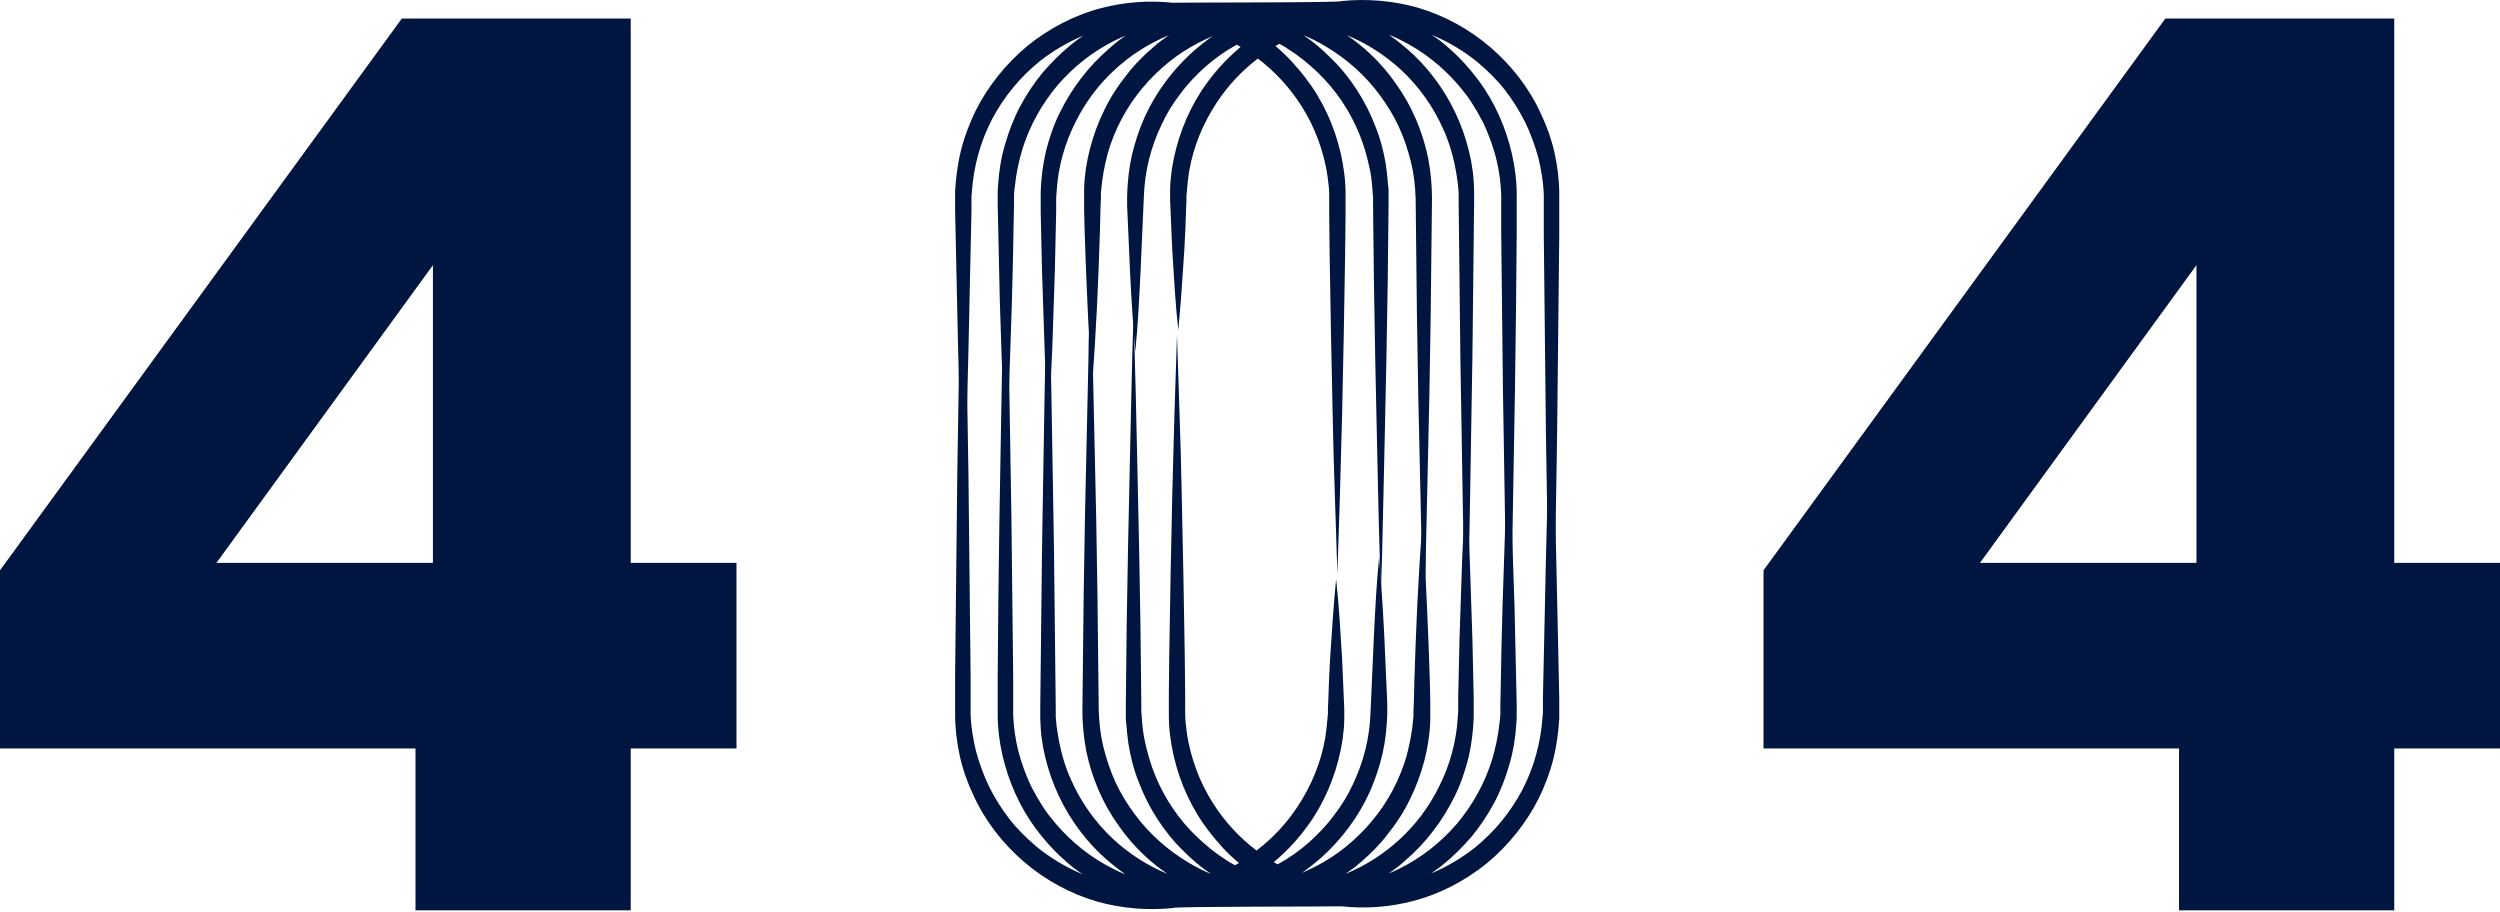 <svg width="869" height="317" viewBox="0 0 869 317" fill="none" xmlns="http://www.w3.org/2000/svg">
<path d="M219.243 316.44V260.156H256V195.644H219.243V6.44H139.676L0 198.242V260.156H144.432V316.44H219.243ZM150.486 195.644H75.243L150.486 92.167V195.644Z" fill="#001540"/>
<path d="M407.78 0.97C399.409 0.068 391.039 0.67 382.968 2.773C373.552 5.178 364.733 9.836 357.26 15.847C349.786 22.009 343.509 29.823 339.174 38.389C337.082 42.747 335.288 47.255 334.093 52.064C332.897 56.722 332.299 61.532 332 66.34V68.144V69.947V73.403L332.149 80.316L332.448 94.141L332.747 107.967L333.046 121.792C333.495 140.276 334.093 158.76 334.84 177.244C335.737 158.76 336.185 140.276 336.633 121.792L336.932 107.967L337.231 94.141L337.53 80.316L337.68 73.403V69.947V68.294L337.829 66.641C338.427 57.774 340.819 49.209 344.854 41.395C346.947 37.487 349.338 33.88 352.178 30.424C355.018 26.968 358.157 23.962 361.445 21.257C366.078 17.651 371.16 14.645 376.541 12.391C375.196 13.293 374 14.194 372.655 15.246C368.918 18.252 365.63 21.558 362.491 25.165C359.502 28.771 356.811 32.829 354.569 37.036C352.327 41.244 350.683 45.602 349.338 50.261C347.993 54.769 347.246 59.427 346.947 64.237C346.797 65.439 346.797 66.641 346.797 67.693C346.797 68.294 346.797 68.895 346.797 69.496C346.797 70.097 346.797 70.698 346.797 71.149L346.947 77.912C347.096 86.928 347.395 95.945 347.544 104.961C347.843 113.978 348.142 122.994 348.441 132.011L349.039 145.536C349.189 147.79 349.189 150.044 349.338 152.298C349.488 154.552 349.488 156.807 349.637 159.061C349.786 156.807 349.936 154.552 349.936 152.298C350.085 150.044 350.235 147.79 350.235 145.536L350.833 132.011C351.132 122.994 351.431 113.978 351.73 104.961C352.028 95.945 352.178 86.928 352.327 77.912L352.477 71.149V69.496C352.477 68.895 352.477 68.444 352.477 67.843C352.477 66.791 352.626 65.739 352.776 64.687C353.224 60.329 354.121 56.122 355.317 52.064C357.858 43.799 362.043 36.285 367.573 29.673C373.103 23.211 379.979 17.801 387.601 14.044C388.797 13.443 390.142 12.842 391.338 12.391C389.245 13.743 387.302 15.246 385.509 16.899C378.335 23.061 372.505 30.724 368.32 39.29C366.228 43.498 364.733 48.007 363.537 52.665C362.491 57.324 361.893 61.982 361.744 66.641C361.744 67.843 361.744 69.045 361.744 70.097V73.554L361.893 80.316L362.192 93.841L362.641 107.366L363.089 120.891C363.388 129.907 363.836 138.924 364.434 147.94C365.032 138.924 365.331 129.907 365.779 120.891L366.228 107.366L366.676 93.841L366.975 80.316L367.125 73.554V70.097C367.125 69.045 367.125 67.993 367.274 66.791C367.722 58.225 370.114 49.659 374 42.146C380.726 28.621 392.384 17.951 406.285 12.241C404.641 13.443 402.847 14.645 401.353 15.998C397.765 19.003 394.327 22.46 391.488 26.217C388.498 29.973 385.957 33.88 383.865 38.239C381.772 42.446 380.128 46.954 378.932 51.463C377.737 55.971 376.989 60.78 376.84 65.439C376.84 66.04 376.84 66.641 376.84 67.242C376.84 67.843 376.84 68.444 376.84 69.045V69.947V70.849V72.502L376.989 79.264C377.288 88.281 377.587 97.297 378.036 106.314C378.185 110.822 378.484 115.33 378.783 119.839C379.082 124.347 379.381 128.855 379.68 133.364C379.979 128.855 380.278 124.347 380.577 119.839C380.875 115.33 381.025 110.822 381.324 106.314C381.772 97.297 382.071 88.281 382.37 79.264L382.52 72.502L382.669 69.195C382.669 68.595 382.669 68.144 382.669 67.542C382.669 66.942 382.669 66.49 382.819 65.89C383.117 61.532 384.014 57.324 385.061 53.266C387.452 45.001 391.488 37.337 397.018 30.724C399.708 27.419 402.847 24.413 406.135 21.708C409.423 19.003 413.011 16.749 416.747 14.795C418.242 14.044 419.886 13.293 421.53 12.541C419.139 14.194 416.897 15.998 414.655 17.951C407.63 24.263 401.801 32.077 397.915 40.643C395.972 45.001 394.477 49.51 393.431 54.017C392.384 58.676 391.936 63.334 391.786 67.993V69.797V71.449L391.936 74.906C392.085 77.16 392.085 79.415 392.235 81.668L392.534 88.431L392.833 95.193C393.281 104.21 393.879 113.227 394.626 122.243C395.523 113.227 395.972 104.21 396.42 95.193L396.719 88.431L397.018 81.668C397.167 79.415 397.167 77.16 397.317 74.906L397.466 71.449L397.616 68.144C397.765 63.785 398.363 59.578 399.409 55.37C400.455 51.162 401.95 47.105 403.744 43.348C405.537 39.441 407.78 35.834 410.47 32.378C413.011 28.922 416 25.916 419.139 23.061C422.427 20.205 426.014 17.651 429.9 15.547C430.349 15.847 430.797 15.998 431.245 16.298C425.865 20.807 421.231 26.066 417.495 31.777C412.264 39.892 408.826 49.209 407.331 58.827C407.032 61.231 406.733 63.635 406.733 66.04V67.843V69.646C406.733 70.849 406.882 71.9 406.882 73.103C407.032 77.761 407.331 82.42 407.48 86.928C408.078 96.245 408.527 105.412 409.573 114.729C410.47 105.412 411.068 96.245 411.666 86.928C411.964 82.269 412.114 77.611 412.264 73.103L412.413 69.646V67.993L412.562 66.34C412.712 64.086 413.011 61.982 413.309 59.728C414.057 55.37 415.252 51.162 416.897 47.105C418.541 43.047 420.634 39.14 423.025 35.534C426.911 29.673 431.694 24.563 437.224 20.356C443.203 24.864 448.285 30.424 452.32 36.736C454.712 40.493 456.655 44.4 458.15 48.457C459.644 52.515 460.84 56.873 461.438 61.231C461.736 63.485 462.036 65.589 462.036 67.843C462.036 68.444 462.036 68.895 462.036 69.496V71.149V74.605L462.185 88.431C462.484 106.915 462.783 125.399 463.231 143.883C463.381 153.2 463.679 162.367 463.979 171.684C464.277 181.001 464.577 190.168 464.875 199.485C465.174 190.168 465.473 181.001 465.772 171.684C466.071 162.367 466.22 153.2 466.52 143.883C466.968 125.399 467.267 106.915 467.566 88.431L467.715 74.605V71.149V69.346C467.715 68.744 467.715 68.144 467.715 67.542C467.715 65.138 467.566 62.734 467.267 60.329C466.071 50.712 462.932 41.395 457.85 32.979C455.309 28.771 452.32 25.015 449.032 21.407C447.239 19.454 445.296 17.651 443.352 15.998C443.801 15.697 444.249 15.547 444.698 15.246C445.894 15.847 446.939 16.448 447.986 17.2C451.573 19.454 454.861 22.159 458 25.165C464.128 31.025 469.061 38.239 472.349 46.203C473.993 50.11 475.189 54.318 476.085 58.526C476.534 60.63 476.833 62.734 476.982 64.988C476.982 65.589 477.132 66.04 477.132 66.641C477.132 67.242 477.132 67.693 477.281 68.294V69.947V71.6L477.58 98.649C477.879 116.683 478.178 134.716 478.626 152.749L478.925 166.274L479.224 179.799C479.523 188.815 479.673 197.832 479.972 206.849C480.27 197.832 480.569 188.815 480.719 179.799L481.018 166.274L481.317 152.749C481.765 134.716 482.064 116.683 482.363 98.649L482.662 71.6V69.947V68.144C482.662 67.542 482.662 66.942 482.662 66.34C482.662 65.739 482.662 65.138 482.512 64.537C482.363 62.132 482.064 59.878 481.765 57.474C481.018 52.815 479.822 48.157 478.028 43.799C476.384 39.441 474.142 35.083 471.601 31.175C469.061 27.268 466.071 23.512 462.634 20.205C459.644 17.2 456.505 14.495 453.068 12.241C455.758 13.293 458.299 14.645 460.84 16.148C468.163 20.506 474.591 26.217 479.673 33.129C482.214 36.585 484.455 40.192 486.249 44.099C488.043 48.007 489.388 52.064 490.434 56.272C491.48 60.48 491.929 64.687 492.078 69.045L492.228 82.57L492.527 109.62L492.975 136.669L493.573 163.719C493.723 172.736 494.021 181.752 494.171 190.769C494.32 195.277 494.32 199.786 494.47 204.294L494.918 217.819L495.366 204.294C495.516 199.786 495.666 195.277 495.666 190.769C495.815 181.752 496.114 172.736 496.264 163.719L496.861 136.669L497.309 109.62L497.609 82.57L497.758 69.045C497.758 64.387 497.309 59.578 496.413 54.919C494.47 45.602 490.733 36.736 485.203 29.072C482.512 25.165 479.374 21.558 475.936 18.402C473.545 16.148 470.854 14.044 468.163 12.241C475.188 15.096 481.616 19.304 487.146 24.413C493.423 30.274 498.356 37.337 501.793 45.151C503.587 49.059 504.783 53.116 505.68 57.324C506.128 59.427 506.427 61.532 506.726 63.635C506.875 64.687 506.875 65.739 507.025 66.791C507.025 67.392 507.025 67.843 507.025 68.444C507.025 69.045 507.025 69.496 507.025 70.097L507.324 97.147L507.623 124.197L508.071 151.247L508.52 178.296C508.818 196.329 509.267 214.362 509.715 232.396C510.163 214.362 510.612 196.329 510.911 178.296L511.359 151.247L511.808 124.197L512.107 97.147L512.406 70.097V68.294C512.406 67.693 512.406 67.092 512.406 66.49C512.406 65.288 512.256 64.086 512.256 63.034C512.106 60.63 511.808 58.376 511.359 55.971C510.463 51.312 509.118 46.804 507.324 42.446C503.736 33.73 498.356 25.766 491.48 19.154C488.79 16.599 485.801 14.194 482.811 12.09C485.203 12.992 487.445 14.194 489.687 15.397C493.423 17.5 496.861 19.905 500.15 22.76C503.438 25.615 506.277 28.621 508.968 32.077C510.313 33.73 511.509 35.534 512.555 37.337C513.751 39.14 514.648 41.094 515.694 42.897C517.488 46.804 518.982 50.862 520.028 54.919C521.075 59.127 521.673 63.334 521.822 67.693V69.346V70.999V74.455V81.218C521.972 99.251 522.27 117.284 522.42 135.317C523.018 171.383 523.466 207.45 524.512 243.516C525.409 207.45 526.007 171.383 526.605 135.317C526.904 117.284 527.053 99.251 527.203 81.218V74.455V70.999V69.346V67.542C527.203 62.884 526.605 58.075 525.559 53.567C523.466 44.4 519.58 35.534 513.9 27.87C511.061 24.112 507.922 20.506 504.334 17.35C502.242 15.397 500 13.593 497.609 12.09C503.438 14.495 508.968 17.801 513.9 21.858C517.188 24.714 520.327 27.719 523.018 31.175C525.708 34.632 528.1 38.389 530.043 42.296C531.986 46.203 533.48 50.411 534.676 54.619C535.723 58.827 536.47 63.334 536.619 67.693V69.346V71.149V74.605V81.518L536.769 95.344L537.068 123.145L537.366 150.946L537.815 178.747L538.264 206.548L538.712 234.349L539.011 248.175L539.309 262L539.609 248.175L539.907 234.349L540.356 206.548L540.804 178.747L541.253 150.946L541.552 123.145L541.85 95.344L542 81.518V74.605V71.149V69.346V67.542C542 62.734 541.402 57.925 540.356 53.116C539.309 48.457 537.666 43.799 535.573 39.441C531.537 30.574 525.409 22.76 518.085 16.448C510.761 10.137 501.943 5.328 492.676 2.623C484.157 0.219 475.039 -0.533 466.22 0.369C467.715 0.97 409.274 0.82 407.78 0.97Z" fill="#001540"/>
<path d="M466.22 315.03C474.591 315.932 482.961 315.33 491.032 313.227C500.448 310.822 509.267 306.164 516.74 300.153C524.214 293.991 530.491 286.177 534.826 277.611C536.918 273.253 538.712 268.745 539.907 263.936C541.103 259.278 541.701 254.468 542 249.66V247.856V246.053V242.597L541.851 235.684L541.552 221.858L541.253 208.033L540.954 194.208C540.505 175.724 539.907 157.24 539.16 138.756C538.263 157.24 537.815 175.724 537.367 194.208L537.068 208.033L536.769 221.858L536.47 235.684L536.32 242.597V246.053V247.706L536.171 249.359C535.573 258.226 533.181 266.791 529.146 274.605C527.053 278.513 524.662 282.12 521.822 285.576C518.982 289.032 515.843 292.038 512.555 294.743C507.922 298.349 502.84 301.355 497.459 303.609C498.804 302.707 500 301.805 501.345 300.754C505.082 297.748 508.37 294.442 511.509 290.835C514.498 287.229 517.189 283.171 519.431 278.964C521.673 274.756 523.317 270.398 524.662 265.739C526.007 261.231 526.754 256.573 527.053 251.763C527.203 250.561 527.203 249.359 527.203 248.307C527.203 247.706 527.203 247.105 527.203 246.504C527.203 245.903 527.203 245.302 527.203 244.851L527.053 238.088C526.904 229.072 526.605 220.056 526.456 211.039C526.157 202.022 525.858 193.006 525.559 183.989L524.961 170.464C524.811 168.21 524.811 165.956 524.662 163.702C524.512 161.448 524.512 159.193 524.363 156.939C524.214 159.193 524.064 161.448 524.064 163.702C523.915 165.956 523.765 168.21 523.765 170.464L523.167 183.989C522.868 193.006 522.569 202.022 522.27 211.039C521.972 220.056 521.822 229.072 521.673 238.088L521.523 244.851V246.504C521.523 247.105 521.523 247.556 521.523 248.157C521.523 249.209 521.374 250.261 521.224 251.313C520.776 255.671 519.879 259.878 518.683 263.936C516.142 272.201 511.957 279.715 506.427 286.327C500.897 292.789 494.021 298.199 486.399 301.956C485.203 302.557 483.858 303.158 482.662 303.609C484.755 302.256 486.698 300.754 488.491 299.1C495.665 292.939 501.495 285.276 505.68 276.71C507.772 272.502 509.267 267.993 510.463 263.335C511.509 258.676 512.107 254.018 512.256 249.359C512.256 248.157 512.256 246.955 512.256 245.903V242.446L512.107 235.684L511.808 222.159L511.359 208.634L510.911 195.109C510.612 186.093 510.164 177.076 509.566 168.06C508.968 177.076 508.669 186.093 508.221 195.109L507.772 208.634L507.324 222.159L507.025 235.684L506.875 242.446V245.903C506.875 246.955 506.875 248.007 506.726 249.209C506.278 257.775 503.886 266.341 500 273.854C493.274 287.379 481.616 298.049 467.715 303.759C469.359 302.557 471.153 301.355 472.648 300.003C476.235 296.997 479.673 293.54 482.512 289.783C485.502 286.027 488.043 282.12 490.135 277.761C492.228 273.554 493.872 269.046 495.068 264.537C496.263 260.029 497.011 255.22 497.16 250.561C497.16 249.961 497.16 249.359 497.16 248.758C497.16 248.157 497.16 247.556 497.16 246.955V246.053V245.151V243.498L497.011 236.736C496.712 227.719 496.413 218.703 495.964 209.686C495.815 205.178 495.516 200.67 495.217 196.161C494.918 191.653 494.619 187.145 494.32 182.636C494.021 187.145 493.722 191.653 493.423 196.161C493.125 200.67 492.975 205.178 492.676 209.686C492.228 218.703 491.929 227.719 491.63 236.736L491.48 243.498L491.331 246.805C491.331 247.405 491.331 247.856 491.331 248.458C491.331 249.059 491.331 249.51 491.181 250.11C490.883 254.468 489.986 258.676 488.939 262.734C486.548 270.999 482.512 278.663 476.982 285.276C474.292 288.581 471.153 291.587 467.865 294.292C464.577 296.997 460.989 299.251 457.253 301.205C455.758 301.956 454.114 302.707 452.47 303.459C454.861 301.805 457.103 300.002 459.345 298.049C466.37 291.737 472.199 283.923 476.085 275.357C478.028 270.999 479.523 266.49 480.569 261.983C481.616 257.324 482.064 252.666 482.214 248.007V246.203V244.551L482.064 241.094C481.915 238.84 481.915 236.586 481.765 234.332L481.466 227.569L481.167 220.807C480.719 211.79 480.121 202.773 479.374 193.757C478.477 202.773 478.028 211.79 477.58 220.807L477.281 227.569L476.982 234.332C476.833 236.586 476.833 238.84 476.683 241.094L476.534 244.551L476.384 247.856C476.235 252.215 475.637 256.422 474.591 260.63C473.545 264.838 472.05 268.895 470.256 272.652C468.463 276.559 466.22 280.166 463.53 283.622C460.989 287.078 458 290.084 454.861 292.939C451.573 295.795 447.986 298.349 444.1 300.453C443.651 300.153 443.203 300.003 442.755 299.702C448.135 295.193 452.769 289.934 456.505 284.223C461.736 276.108 465.174 266.791 466.669 257.173C466.968 254.769 467.267 252.365 467.267 249.961V248.157L467.267 246.354C467.267 245.151 467.118 244.1 467.118 242.897C466.968 238.239 466.669 233.58 466.52 229.072C465.922 219.755 465.473 210.588 464.427 201.271C463.53 210.588 462.932 219.755 462.334 229.072C462.036 233.731 461.886 238.389 461.736 242.897L461.587 246.354L461.587 248.007L461.438 249.66C461.288 251.914 460.989 254.018 460.691 256.272C459.943 260.63 458.748 264.838 457.103 268.895C455.459 272.953 453.366 276.86 450.975 280.466C447.089 286.327 442.306 291.437 436.776 295.644C430.797 291.136 425.715 285.576 421.68 279.264C419.288 275.507 417.345 271.6 415.85 267.543C414.356 263.485 413.16 259.127 412.562 254.769C412.264 252.515 411.964 250.411 411.964 248.157C411.964 247.556 411.964 247.105 411.964 246.504V244.851V241.395L411.815 227.569C411.516 209.085 411.217 190.601 410.769 172.117C410.619 162.8 410.321 153.633 410.021 144.316C409.723 134.999 409.423 125.832 409.125 116.515C408.826 125.832 408.527 134.999 408.228 144.316C407.929 153.633 407.78 162.8 407.48 172.117C407.032 190.601 406.733 209.085 406.434 227.569L406.285 241.395V244.851V246.654C406.285 247.256 406.285 247.856 406.285 248.458C406.285 250.862 406.434 253.266 406.733 255.671C407.929 265.288 411.068 274.605 416.15 283.021C418.691 287.229 421.68 290.986 424.968 294.593C426.761 296.546 428.704 298.349 430.648 300.003C430.199 300.303 429.751 300.453 429.302 300.754C428.106 300.153 427.061 299.551 426.014 298.8C422.427 296.546 419.139 293.841 416 290.835C409.872 284.975 404.939 277.761 401.651 269.797C400.007 265.89 398.811 261.682 397.915 257.474C397.466 255.37 397.167 253.266 397.018 251.012C397.018 250.411 396.868 249.961 396.868 249.359C396.868 248.758 396.868 248.307 396.719 247.706V246.053V244.4L396.42 217.351C396.121 199.317 395.822 181.284 395.374 163.251L395.075 149.726L394.776 136.201C394.477 127.185 394.327 118.168 394.028 109.151C393.73 118.168 393.431 127.185 393.281 136.201L392.982 149.726L392.683 163.251C392.235 181.284 391.936 199.317 391.637 217.351L391.338 244.4V246.053V247.856C391.338 248.458 391.338 249.059 391.338 249.66C391.338 250.261 391.338 250.862 391.488 251.463C391.637 253.868 391.936 256.122 392.235 258.526C392.982 263.185 394.178 267.843 395.972 272.201C397.616 276.559 399.858 280.917 402.399 284.824C404.939 288.732 407.929 292.488 411.366 295.795C414.356 298.8 417.495 301.505 420.932 303.759C418.242 302.707 415.701 301.355 413.16 299.852C405.837 295.494 399.409 289.783 394.327 282.871C391.786 279.415 389.545 275.808 387.751 271.9C385.957 267.993 384.612 263.936 383.566 259.728C382.52 255.52 382.071 251.313 381.922 246.955L381.772 233.43L381.473 206.38L381.025 179.331L380.427 152.281C380.277 143.264 379.979 134.248 379.829 125.231C379.68 120.723 379.68 116.214 379.53 111.706L379.082 98.181L378.634 111.706C378.484 116.214 378.334 120.723 378.334 125.231C378.185 134.248 377.886 143.264 377.736 152.281L377.139 179.331L376.691 206.38L376.391 233.43L376.242 246.955C376.242 251.613 376.691 256.422 377.587 261.081C379.53 270.398 383.267 279.264 388.797 286.928C391.488 290.835 394.626 294.442 398.064 297.598C400.455 299.852 403.146 301.956 405.837 303.759C398.812 300.904 392.384 296.696 386.854 291.587C380.577 285.726 375.644 278.663 372.207 270.849C370.413 266.942 369.217 262.884 368.32 258.676C367.872 256.573 367.573 254.468 367.274 252.365C367.125 251.313 367.125 250.261 366.975 249.209C366.975 248.608 366.975 248.157 366.975 247.556C366.975 246.955 366.975 246.504 366.975 245.903L366.676 218.853L366.377 191.803L365.929 164.753L365.48 137.704C365.182 119.671 364.733 101.638 364.285 83.604C363.837 101.638 363.388 119.671 363.089 137.704L362.641 164.753L362.192 191.803L361.893 218.853L361.594 245.903V247.706C361.594 248.307 361.594 248.908 361.594 249.51C361.594 250.712 361.744 251.914 361.744 252.966C361.893 255.37 362.192 257.624 362.641 260.029C363.537 264.688 364.882 269.195 366.676 273.554C370.264 282.27 375.644 290.234 382.52 296.846C385.21 299.401 388.199 301.805 391.189 303.91C388.797 303.008 386.555 301.805 384.313 300.603C380.577 298.5 377.139 296.095 373.85 293.24C370.562 290.385 367.723 287.379 365.032 283.923C363.687 282.27 362.491 280.466 361.445 278.663C360.249 276.86 359.353 274.906 358.306 273.103C356.512 269.195 355.018 265.138 353.972 261.081C352.925 256.873 352.327 252.665 352.178 248.307V246.654V245.001V241.545V234.783C352.028 216.749 351.729 198.716 351.58 180.683C350.982 144.617 350.534 108.55 349.488 72.484C348.591 108.55 347.993 144.617 347.395 180.683C347.096 198.716 346.947 216.749 346.797 234.783V241.545V245.001V246.654V248.458C346.797 253.116 347.395 257.925 348.441 262.433C350.534 271.6 354.42 280.466 360.1 288.13C362.939 291.888 366.078 295.494 369.666 298.65C371.758 300.603 374 302.407 376.391 303.91C370.562 301.505 365.032 298.199 360.1 294.142C356.812 291.286 353.673 288.281 350.982 284.824C348.292 281.368 345.9 277.611 343.957 273.704C342.014 269.797 340.52 265.589 339.324 261.381C338.277 257.173 337.53 252.665 337.381 248.307V246.654V244.851V241.395V234.482L337.231 220.656L336.932 192.855L336.634 165.054L336.185 137.253L335.736 109.452L335.288 81.651L334.989 67.825L334.691 54L334.391 67.825L334.093 81.651L333.644 109.452L333.196 137.253L332.747 165.054L332.448 192.855L332.15 220.656L332 234.482V241.395V244.851V246.654V248.458C332 253.266 332.598 258.075 333.644 262.884C334.691 267.543 336.334 272.201 338.427 276.559C342.463 285.426 348.591 293.24 355.915 299.552C363.239 305.863 372.057 310.672 381.324 313.377C389.843 315.781 398.961 316.533 407.78 315.631C406.285 315.03 464.726 315.18 466.22 315.03Z" fill="#001540"/>
<path d="M832.243 316.44V260.156H869V195.644H832.243V6.44H752.676L613 198.242V260.156H757.432V316.44H832.243ZM763.487 195.644H688.243L763.487 92.167V195.644Z" fill="#001540"/>
</svg>
